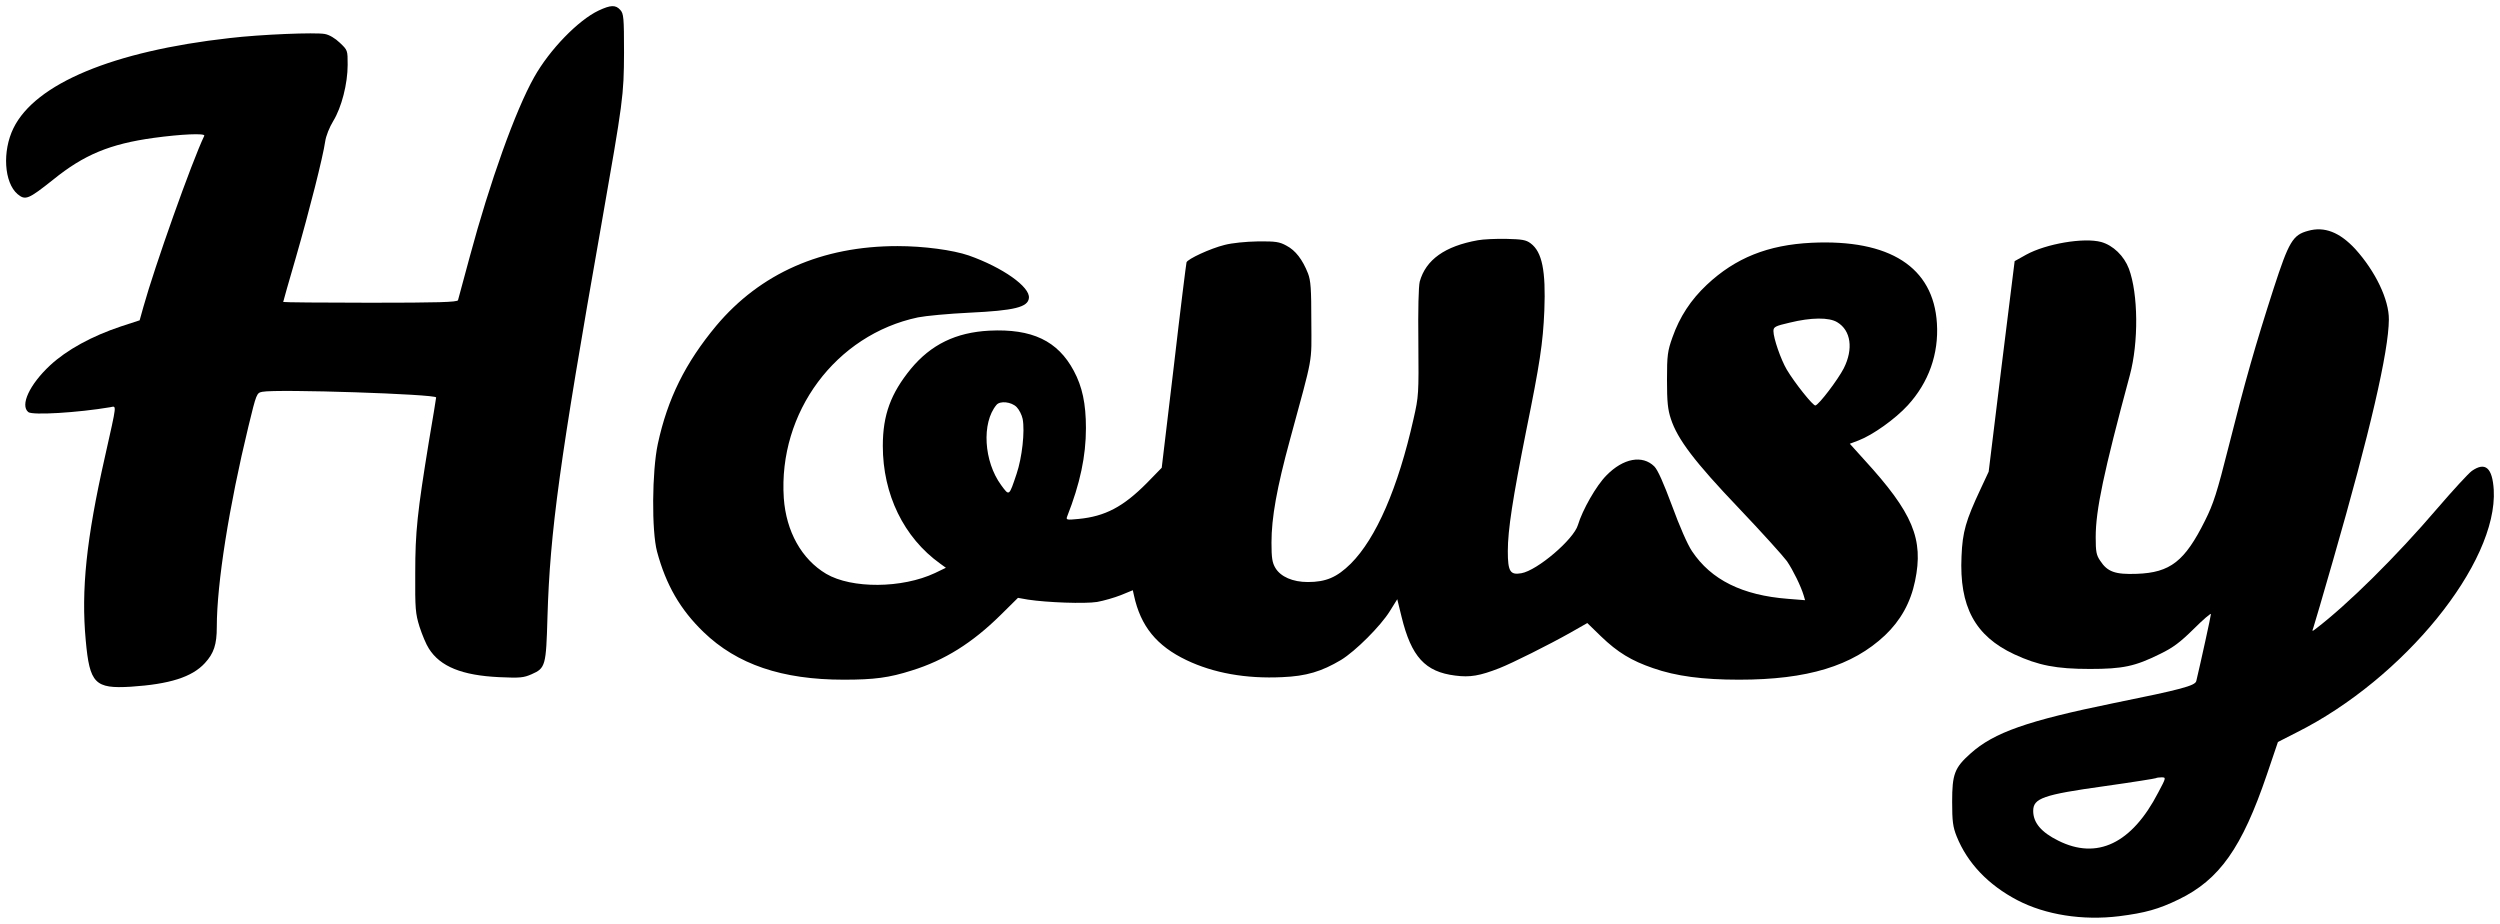 <?xml version="1.0" standalone="no"?>
<!DOCTYPE svg PUBLIC "-//W3C//DTD SVG 20010904//EN"
 "http://www.w3.org/TR/2001/REC-SVG-20010904/DTD/svg10.dtd">
<svg version="1.0" xmlns="http://www.w3.org/2000/svg"
 width="1280pt" height="473pt" viewBox="0 0 1280 473"
 preserveAspectRatio="xMidYMid meet">

<g transform="translate(0,473) scale(0.1,-0.1)"
fill="#000000" stroke="none">
<path d="M3065 4676 c-104 -49 -251 -200 -330 -341 -96 -170 -227 -537 -330
-920 -31 -115 -58 -216 -60 -222 -3 -10 -102 -13 -450 -13 -245 0 -445 2 -445
4 0 2 29 105 65 228 70 243 139 516 150 594 4 28 22 73 41 104 43 70 74 192
74 288 0 75 0 75 -40 113 -24 23 -54 41 -77 45 -49 9 -326 -2 -488 -21 -596
-67 -994 -233 -1106 -461 -58 -118 -48 -279 21 -338 40 -33 55 -27 182 74 158
128 291 183 515 214 139 19 265 25 259 11 -64 -133 -255 -672 -312 -877 l-19
-68 -95 -31 c-150 -50 -278 -120 -364 -200 -105 -98 -154 -204 -111 -239 21
-17 253 -3 419 25 34 6 36 27 -27 -255 -95 -420 -122 -680 -98 -939 20 -221
47 -248 231 -237 198 13 313 49 379 121 46 50 61 95 61 185 0 222 63 619 162
1027 41 169 42 171 71 177 76 15 893 -12 890 -29 0 -5 -17 -107 -37 -225 -59
-363 -70 -460 -70 -675 -1 -182 1 -206 22 -274 13 -40 34 -91 48 -112 58 -92
170 -137 359 -146 108 -5 126 -3 167 15 71 31 74 44 81 292 13 440 62 796 276
2010 112 639 115 659 116 881 0 180 -2 199 -19 218 -24 27 -49 26 -111 -3z"/>
<path d="M11817 3548 c-78 -21 -98 -55 -176 -295 -94 -292 -146 -474 -230
-808 -60 -238 -78 -294 -121 -380 -104 -209 -178 -267 -350 -273 -110 -4 -150
10 -187 67 -20 29 -23 47 -23 121 0 138 40 329 175 830 45 167 43 415 -5 544
-25 66 -81 120 -142 137 -89 24 -282 -9 -384 -65 l-59 -33 -67 -539 -66 -539
-42 -90 c-75 -160 -92 -218 -97 -343 -12 -258 69 -408 270 -502 123 -57 215
-75 387 -75 169 0 231 13 360 77 66 32 102 59 172 128 48 48 88 82 88 76 0 -9
-51 -242 -75 -343 -6 -24 -77 -43 -423 -113 -440 -90 -613 -150 -733 -258 -82
-73 -94 -106 -94 -247 0 -101 4 -129 23 -177 55 -137 162 -249 311 -327 144
-75 334 -105 521 -82 134 17 202 36 305 86 209 101 324 265 451 638 l57 168
96 49 c549 275 1030 868 1009 1242 -7 113 -43 145 -112 97 -17 -12 -96 -98
-176 -191 -212 -248 -459 -492 -624 -618 -18 -14 -19 -13 -12 5 4 11 50 168
102 349 188 653 284 1066 285 1230 1 102 -69 247 -172 361 -80 86 -158 117
-242 93z m-767 -2876 c-135 -261 -313 -346 -512 -246 -87 43 -128 92 -128 152
0 65 50 83 366 127 142 20 261 39 263 41 2 2 15 4 28 4 24 0 24 -1 -17 -78z"/>
<path d="M7567 3500 c-169 -30 -267 -100 -298 -212 -6 -25 -9 -142 -7 -311 2
-265 2 -275 -25 -393 -79 -352 -191 -610 -321 -740 -71 -70 -127 -94 -220 -94
-77 0 -139 27 -166 72 -16 27 -20 50 -20 130 0 127 27 279 95 528 120 442 110
382 109 605 0 167 -3 208 -17 245 -28 71 -64 118 -110 142 -36 20 -56 23 -147
22 -61 -1 -132 -8 -170 -18 -73 -18 -189 -72 -195 -89 -2 -7 -32 -246 -65
-532 l-62 -520 -76 -78 c-121 -122 -214 -171 -350 -184 -61 -6 -65 -5 -58 13
66 168 96 308 96 452 0 126 -19 213 -62 293 -82 154 -214 217 -433 206 -171
-9 -298 -71 -401 -195 -103 -126 -144 -236 -144 -395 0 -248 107 -469 294
-603 l29 -21 -56 -27 c-168 -79 -426 -81 -557 -4 -126 75 -205 217 -217 388
-29 439 266 836 687 925 40 8 158 19 263 24 231 11 300 28 305 75 7 57 -135
157 -308 218 -82 28 -230 48 -365 48 -387 0 -702 -139 -928 -408 -158 -190
-249 -373 -299 -605 -30 -140 -32 -446 -4 -551 46 -171 119 -297 238 -412 172
-166 402 -244 718 -244 156 0 232 10 348 47 168 52 310 141 455 284 l89 88 51
-9 c98 -15 291 -22 354 -12 34 6 89 22 122 35 l61 25 6 -27 c34 -157 116 -258
269 -331 138 -66 305 -96 490 -87 123 5 202 29 301 88 74 45 203 174 250 250
l38 61 22 -90 c50 -205 121 -282 275 -301 76 -10 126 -1 226 38 66 26 252 119
364 182 l86 49 70 -68 c85 -82 156 -125 267 -163 117 -41 254 -59 440 -59 350
0 580 70 747 227 80 76 131 167 154 278 45 215 -11 349 -260 621 l-74 82 45
17 c73 28 188 110 252 180 107 117 159 263 149 420 -18 287 -241 431 -642 412
-223 -11 -389 -77 -536 -215 -82 -77 -139 -164 -176 -269 -25 -70 -28 -92 -28
-218 0 -113 4 -152 20 -200 34 -104 121 -219 348 -457 117 -123 227 -245 246
-271 32 -47 72 -129 86 -176 l7 -24 -88 7 c-233 18 -393 97 -491 244 -23 34
-64 128 -102 232 -44 118 -73 184 -91 202 -61 60 -159 42 -245 -46 -52 -52
-123 -177 -146 -254 -21 -73 -208 -233 -290 -247 -57 -10 -69 9 -69 113 0 109
25 269 94 616 70 345 86 449 93 616 8 203 -11 300 -70 344 -24 18 -44 21 -125
23 -53 1 -119 -2 -145 -7z m1840 -420 c70 -42 83 -137 33 -236 -30 -58 -126
-185 -145 -190 -11 -4 -106 115 -147 184 -30 51 -68 160 -68 197 0 21 9 26 83
43 110 27 202 28 244 2z m-4202 -434 c13 -13 27 -41 31 -61 12 -64 -3 -198
-31 -281 -39 -116 -37 -115 -79 -58 -89 121 -101 319 -24 411 18 22 76 16 103
-11z"/>
</g>
</svg>
